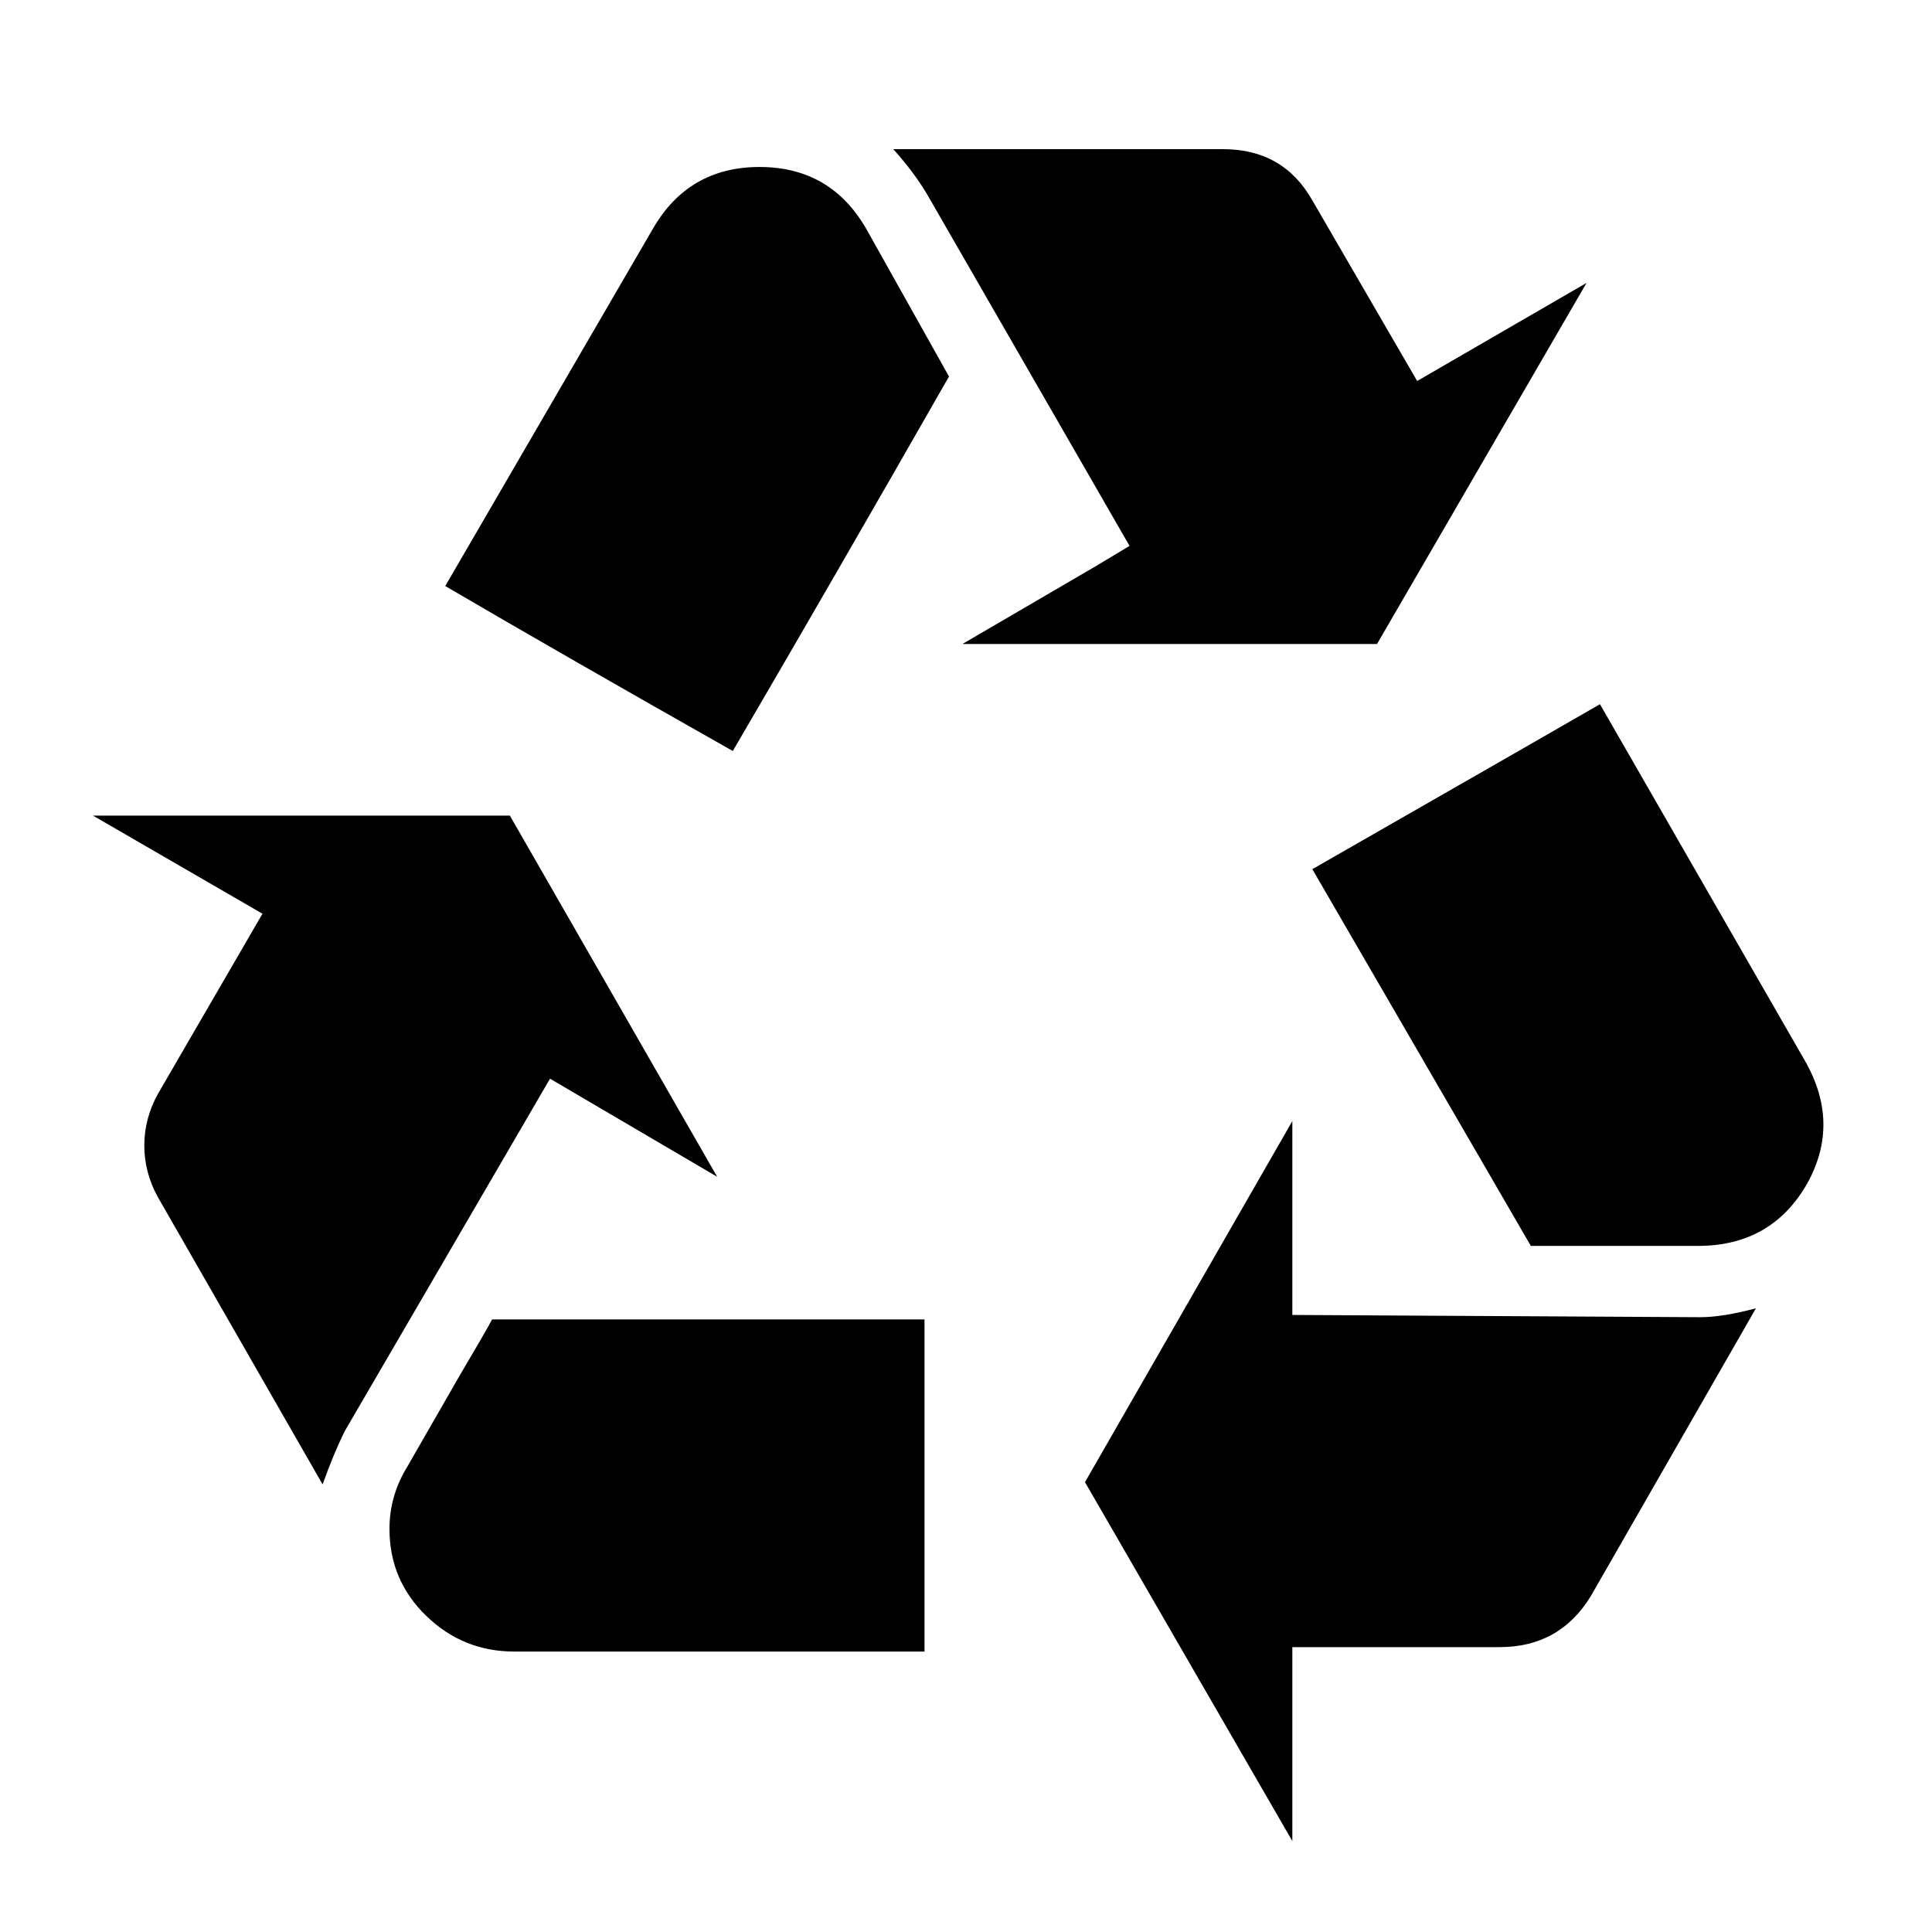 <?xml version="1.0" encoding="utf-8"?>
<!-- Generator: Adobe Illustrator 16.0.0, SVG Export Plug-In . SVG Version: 6.00 Build 0)  -->
<!DOCTYPE svg PUBLIC "-//W3C//DTD SVG 1.1//EN" "http://www.w3.org/Graphics/SVG/1.1/DTD/svg11.dtd">
<svg version="1.1"
	 id="svg2" xmlns:dc="http://purl.org/dc/elements/1.1/" xmlns:cc="http://creativecommons.org/ns#" xmlns:rdf="http://www.w3.org/1999/02/22-rdf-syntax-ns#" xmlns:svg="http://www.w3.org/2000/svg" xmlns:sodipodi="http://sodipodi.sourceforge.net/DTD/sodipodi-0.dtd" xmlns:inkscape="http://www.inkscape.org/namespaces/inkscape" inkscape:output_extension="org.inkscape.output.svg.inkscape" sodipodi:docbase="s:\Data\FacilityIcons" sodipodi:docname="amenity_recycling.svg" inkscape:version="0.46" sodipodi:version="0.32"
	 xmlns="http://www.w3.org/2000/svg" xmlns:xlink="http://www.w3.org/1999/xlink" x="0px" y="0px" width="580px" height="580px"
	 viewBox="0 0 580 580" enable-background="new 0 0 580 580" xml:space="preserve">
<sodipodi:namedview  showgrid="false" inkscape:cy="281.19503" inkscape:cx="361.50137" inkscape:zoom="0.92167712" pagecolor="#ffffff" bordercolor="#666666" guidetolerance="10.0" objecttolerance="10.0" gridtolerance="10.0" borderopacity="1.0" id="base" inkscape:current-layer="svg2" inkscape:window-y="25" inkscape:window-x="91" inkscape:pageopacity="0.0" inkscape:pageshadow="2" inkscape:window-height="947" inkscape:window-width="1048">
	</sodipodi:namedview>
<defs>
	
	
		<inkscape:perspective  inkscape:vp_z="580 : 290 : 1" inkscape:vp_y="0 : 1000 : 0" inkscape:vp_x="0 : 290 : 1" sodipodi:type="inkscape:persp3d" id="perspective2441" inkscape:persp3d-origin="290 : 193.33333 : 1">
		</inkscape:perspective>
	
		<inkscape:perspective  inkscape:vp_z="60 : 30 : 1" inkscape:vp_y="0 : 1000 : 0" inkscape:vp_x="0 : 30 : 1" sodipodi:type="inkscape:persp3d" id="perspective3452" inkscape:persp3d-origin="30 : 20 : 1">
		</inkscape:perspective>
	
		<inkscape:perspective  inkscape:vp_z="744.09448 : 526.18109 : 1" inkscape:vp_y="0 : 1000 : 0" inkscape:vp_x="0 : 526.18109 : 1" sodipodi:type="inkscape:persp3d" id="perspective4471" inkscape:persp3d-origin="372.04724 : 350.78739 : 1">
		</inkscape:perspective>
	
		<inkscape:perspective  inkscape:vp_z="12 : 6 : 1" inkscape:vp_y="0 : 1000 : 0" inkscape:vp_x="0 : 6 : 1" sodipodi:type="inkscape:persp3d" id="perspective4668" inkscape:persp3d-origin="6 : 4 : 1">
		</inkscape:perspective>
</defs>
<g id="layer3" transform="matrix(48.15,0,0,48.15,-536.273,-33.307)" inkscape:label="Layout" display="none">
	<rect id="rect4134" x="1" y="1" display="inline" fill="none" stroke="#757575" stroke-width="0.1" width="10" height="10"/>
	<rect id="rect4136" x="2" y="2" display="inline" fill="none" stroke="#757575" stroke-width="0.1" width="8" height="8"/>
</g>
<path fill="param(fill)" stroke="param(outline)" stroke-width="param(outline-width) 1" d="M228.021,50.13c-14.283,0-24.991,6.243-32.125,18.727
	l-62.227,107.075c23.635,13.833,52.411,30.341,86.325,49.524c20.068-34.35,41.703-71.825,64.902-112.425l-24.752-44.174
	C253.011,56.373,242.303,50.131,228.021,50.13z"/>
<path fill="param(fill)" stroke="param(outline)" stroke-width="param(outline-width) 1" d="M215.298,353.28l-62.227-108.423H27.922l50.872,29.449
	l-31.45,54.201c-2.683,4.915-4.023,10.048-4.023,15.398s1.341,10.483,4.023,15.398l49.503,86.325
	c2.233-6.249,4.466-11.606,6.699-16.072l61.574-105.727L215.298,353.28z"/>
<path fill="param(fill)" stroke="param(outline)" stroke-width="param(outline-width) 1" d="M137.672,413.506l-15.378,26.773
	c-3.581,5.8-5.371,12.042-5.371,18.728c0,10.266,3.683,18.966,11.049,26.1c7.365,7.134,16.174,10.701,26.426,10.701h123.147v-99.702
	H147.72C146.821,397.89,143.472,403.69,137.672,413.506z"/>
<path fill="param(fill)" stroke="param(outline)" stroke-width="param(outline-width) 1" d="M288.92,193.332h124.474L476.296,84.93l-50.852,29.449
	l-31.472-54.221c-5.8-10.251-14.718-15.377-26.753-15.378h-99.048c4.016,4.453,7.365,8.912,10.048,13.377l60.879,105.727
	l-10.028,6.024L288.92,193.332z"/>
<path fill="param(fill)" stroke="param(outline)" stroke-width="param(outline-width) 1" d="M541.872,318.481l-61.553-107.075
	c-2.233,1.334-31.016,17.843-86.347,49.524c27.665,47.734,49.531,85.433,65.597,113.099h50.178c14.731,0,25.664-6.249,32.799-18.748
	C549.23,343.232,549.006,330.965,541.872,318.481z"/>
<path fill="param(fill)" stroke="param(outline)" stroke-width="param(outline-width) 1" d="M387.969,394.758v-12.049v-46.154l-62.247,108.401l62.247,107.748
	v-58.224h62.228c12.048,0,21.19-5.133,27.427-15.398l49.524-86.326c-6.686,1.784-12.261,2.676-16.726,2.676L387.969,394.758z"/>
</svg>

